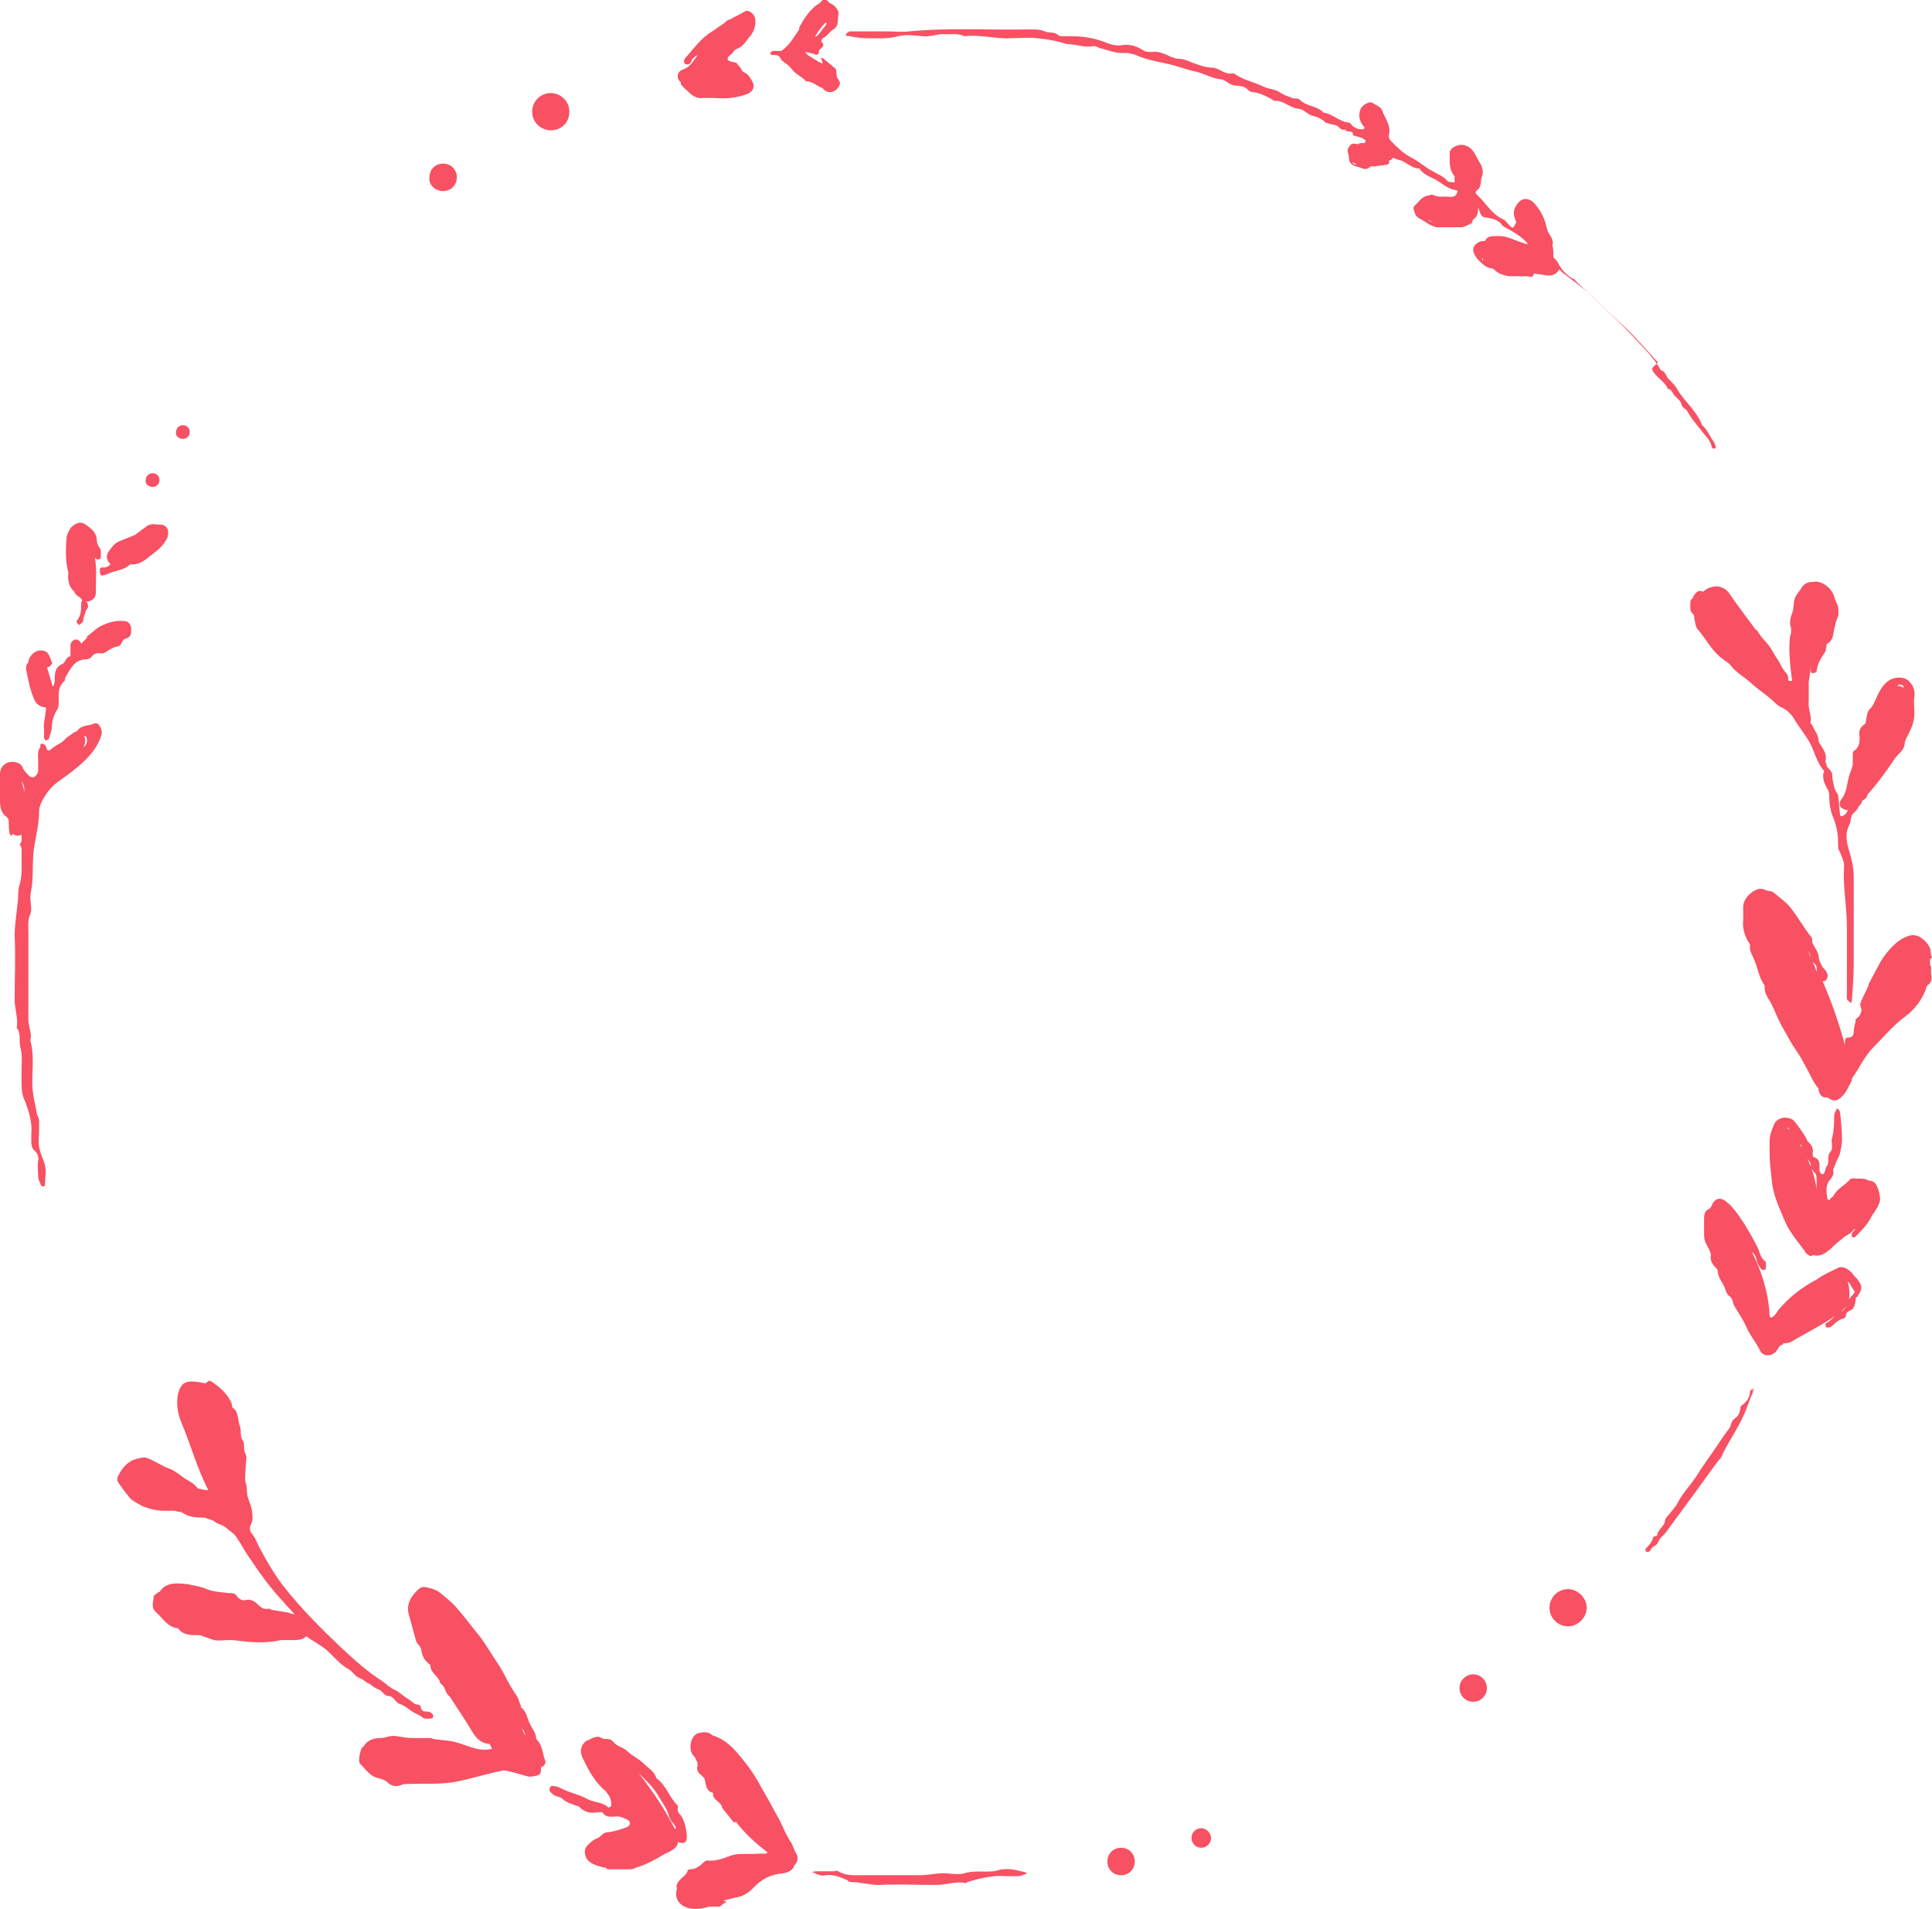 <svg width="83" height="82" viewBox="0 0 83 82" fill="none" xmlns="http://www.w3.org/2000/svg">
<path d="M72.704 25.715C72.62 25.757 72.62 25.841 72.62 25.925C72.62 26.093 72.578 26.262 72.746 26.388C72.788 26.43 72.788 26.514 72.788 26.556C72.83 26.725 72.83 26.935 72.956 27.061C73.292 27.44 73.502 27.903 73.923 28.24C74.049 28.366 74.259 28.45 74.343 28.576C74.595 28.913 75.015 29.123 75.309 29.418C75.562 29.628 75.856 29.839 76.108 30.049C76.234 30.176 76.36 30.302 76.528 30.386C76.738 30.47 76.906 30.639 77.033 30.807C77.243 31.186 77.537 31.522 77.747 31.901C77.957 32.28 78.041 32.743 78.335 33.08C78.377 33.122 78.377 33.164 78.335 33.206C78.293 33.458 78.377 33.669 78.503 33.879C78.588 34.005 78.588 34.132 78.588 34.258C78.588 34.511 78.629 34.763 78.714 35.016C78.882 35.394 78.966 35.773 78.966 36.194C78.966 36.362 78.966 36.489 79.05 36.615C79.134 36.825 79.26 37.078 79.218 37.288C79.176 38.13 79.344 38.972 79.344 39.813C79.344 40.192 79.344 40.529 79.344 40.908C79.344 41.497 79.344 42.086 79.344 42.717C79.344 42.801 79.302 42.928 79.428 43.012C79.47 43.012 79.47 43.054 79.512 43.096C79.512 43.054 79.554 43.054 79.554 43.012C79.596 42.465 79.638 41.918 79.638 41.37C79.638 40.15 79.638 38.887 79.638 37.667C79.638 37.204 79.512 36.783 79.386 36.362C79.302 36.026 79.302 35.731 79.428 35.478C79.47 35.394 79.512 35.268 79.512 35.184C79.512 35.142 79.554 35.058 79.554 35.016C79.638 34.889 79.806 34.805 79.848 34.637C79.932 34.595 79.974 34.468 80.016 34.384C80.1 34.342 80.227 34.258 80.227 34.132C80.689 33.627 81.067 33.08 81.445 32.532C81.571 32.364 81.781 32.238 81.823 31.985C81.823 31.775 81.95 31.649 82.034 31.438C82.16 31.186 82.244 30.933 82.244 30.639C82.244 30.386 82.202 30.176 82.244 29.923C82.286 29.628 82.16 29.376 81.95 29.208C81.781 29.081 81.487 29.081 81.277 29.166C80.815 29.376 80.689 29.839 80.479 30.26C80.395 30.428 80.269 30.47 80.227 30.639C80.184 30.765 80.184 30.933 80.142 31.059C80.142 31.102 80.1 31.102 80.058 31.144C79.89 31.27 79.848 31.438 79.89 31.649C79.89 31.859 79.89 32.069 79.68 32.238C79.638 32.238 79.596 32.322 79.596 32.364C79.596 32.532 79.596 32.701 79.596 32.869C79.554 33.038 79.47 33.206 79.428 33.374C79.344 33.669 79.344 34.005 79.134 34.3C78.924 34.553 79.05 34.763 79.386 34.805C79.344 34.889 79.302 34.973 79.218 35.016C79.176 35.058 79.134 35.058 79.092 35.058C79.05 35.058 79.05 34.973 79.05 34.973C79.008 34.721 79.008 34.426 78.966 34.174C78.966 34.132 78.924 34.09 78.882 34.005C78.84 33.921 78.798 33.879 78.798 33.795C78.756 33.627 78.714 33.458 78.714 33.29C78.714 33.08 78.461 32.995 78.461 32.827C78.461 32.785 78.419 32.743 78.419 32.701C78.504 32.406 78.335 32.196 78.209 31.985C78.167 31.943 78.125 31.859 78.125 31.817C78.125 31.564 77.957 31.396 77.873 31.186C77.831 31.102 77.747 31.059 77.789 31.017C77.831 30.723 77.663 30.428 77.705 30.134C77.705 29.923 77.705 29.713 77.705 29.46C77.705 29.418 77.705 29.334 77.705 29.292C77.747 29.039 77.789 28.787 77.789 28.534C77.789 28.619 77.789 28.745 77.789 28.829C77.789 28.871 77.831 28.913 77.831 28.913C77.873 28.913 77.915 28.913 77.957 28.913C77.999 28.871 78.041 28.871 78.041 28.829C78.083 28.492 78.251 28.24 78.419 27.987C78.461 27.945 78.419 27.861 78.461 27.819C78.461 27.777 78.461 27.651 78.503 27.651C78.756 27.524 78.756 27.23 78.798 27.019C78.84 26.851 78.882 26.64 78.966 26.472C79.008 26.346 78.966 26.177 78.966 26.051C78.924 25.925 78.84 25.799 78.798 25.63C78.671 25.209 78.209 24.915 77.873 24.999C77.873 24.999 77.873 24.999 77.831 24.999C77.621 24.999 77.453 25.125 77.369 25.294C77.285 25.42 77.201 25.504 77.117 25.672C77.033 25.883 77.075 26.135 76.99 26.346C76.906 26.556 76.865 26.809 76.948 26.977C76.948 27.019 76.948 27.019 76.948 27.061C76.948 27.145 76.948 27.23 76.906 27.314C76.822 27.945 76.906 28.576 76.99 29.25H76.948C76.906 29.25 76.906 29.25 76.865 29.25L76.822 29.208C76.822 29.208 76.822 29.166 76.822 29.123C76.822 29.039 76.78 28.955 76.738 28.913C76.612 28.787 76.528 28.619 76.444 28.45C76.318 28.24 76.192 28.071 76.108 27.903C75.94 27.608 75.646 27.398 75.478 27.061H75.436C75.057 26.556 74.679 26.051 74.301 25.504C74.049 25.125 73.544 25.083 73.166 25.42C72.956 25.294 72.788 25.504 72.704 25.715ZM81.655 29.418C81.739 29.418 81.781 29.46 81.781 29.544C81.739 29.544 81.739 29.502 81.697 29.502C81.613 29.46 81.571 29.46 81.487 29.46C81.571 29.418 81.613 29.376 81.655 29.418Z" fill="#F75163"/>
<path d="M80.268 50.714C80.142 50.629 80.058 50.629 79.764 50.629C79.68 50.629 79.554 50.587 79.469 50.672C79.259 50.924 78.923 51.05 78.755 51.387C78.713 51.429 78.629 51.471 78.587 51.555C78.545 51.555 78.503 51.513 78.503 51.471C78.461 51.177 78.419 50.882 78.629 50.672C78.713 50.545 78.797 50.461 78.755 50.293C78.755 50.209 78.797 50.124 78.839 50.04C78.881 49.872 79.007 49.703 79.049 49.535C79.091 49.325 79.133 49.156 79.133 48.946C79.133 48.567 79.091 48.146 79.049 47.768C79.049 47.725 79.007 47.725 79.007 47.683C78.965 47.641 78.923 47.641 78.923 47.599C78.923 47.641 78.881 47.641 78.881 47.683C78.839 47.768 78.797 47.852 78.797 47.936C78.797 48.23 78.797 48.525 78.713 48.862C78.629 49.072 78.797 49.283 78.629 49.493C78.461 49.661 78.629 49.956 78.461 50.124C78.419 50.166 78.419 50.293 78.377 50.377C78.335 50.461 78.251 50.461 78.209 50.377C78.167 50.335 78.167 50.293 78.167 50.251C78.167 50.04 78.209 49.788 77.915 49.703C77.873 49.703 77.873 49.577 77.873 49.535C77.915 49.325 77.831 49.199 77.704 49.072C77.662 49.03 77.62 48.988 77.62 48.946C77.494 48.694 77.158 48.23 77.032 48.104C76.654 47.894 76.276 48.062 76.192 48.357C76.108 48.567 76.023 48.778 76.023 48.988C76.023 49.156 76.023 49.367 76.023 49.535C76.023 49.914 76.066 50.251 76.108 50.629C76.15 51.261 76.402 51.808 76.654 52.397C76.822 52.818 77.116 53.197 77.41 53.575C77.452 53.617 77.494 53.702 77.536 53.744C77.536 53.786 77.578 53.786 77.578 53.828C77.62 53.87 77.746 53.954 77.788 53.954C77.831 53.954 77.831 53.954 77.873 53.912C78.167 53.996 78.377 53.87 78.629 53.66C78.839 53.449 79.049 53.281 79.259 53.112C79.427 53.028 79.553 52.944 79.638 52.818C79.68 52.818 79.722 52.776 79.722 52.776C79.68 52.86 79.596 52.902 79.553 52.986C79.553 53.028 79.553 53.07 79.553 53.112C79.596 53.155 79.638 53.155 79.68 53.155C79.974 52.86 80.268 52.565 80.436 52.187C80.436 52.187 80.436 52.145 80.478 52.145C80.562 52.018 80.604 51.934 80.688 51.808C80.688 51.808 80.688 51.808 80.688 51.766C80.73 51.724 80.772 51.597 80.772 51.471C80.688 50.924 80.562 50.714 80.268 50.714ZM76.864 48.525C76.822 48.483 76.78 48.483 76.78 48.441C76.822 48.441 76.864 48.483 76.864 48.525ZM77.326 49.156C77.326 49.156 77.368 49.156 77.368 49.199C77.368 49.199 77.41 49.241 77.41 49.283C77.368 49.241 77.326 49.199 77.326 49.156ZM77.62 49.746C77.662 49.83 77.788 49.914 77.788 49.998C77.788 50.04 77.788 50.082 77.788 50.124C77.746 49.998 77.704 49.872 77.62 49.746ZM77.831 50.209C77.873 50.251 77.873 50.293 77.915 50.335C78.041 50.419 78.041 50.545 78.041 50.672C78.041 50.882 78.041 51.092 78.083 51.345C78.041 50.924 77.957 50.587 77.831 50.209ZM78.125 51.429C78.125 51.387 78.125 51.387 78.125 51.387C78.125 51.429 78.125 51.471 78.167 51.513C78.125 51.471 78.125 51.429 78.125 51.429Z" fill="#F75163"/>
<path d="M70.98 15.866C71.106 16.203 71.526 16.372 71.652 16.708C71.82 16.708 71.862 16.919 71.947 17.003C72.073 17.129 72.199 17.213 72.241 17.381C72.283 17.55 72.451 17.55 72.493 17.676C72.661 17.971 72.871 18.223 73.081 18.476C73.249 18.728 73.501 18.897 73.543 19.233C73.543 19.233 73.627 19.275 73.669 19.275L73.712 19.233C73.712 19.149 73.67 19.065 73.627 18.981C73.459 18.77 73.375 18.476 73.123 18.265C72.913 17.676 72.409 17.297 72.073 16.75C71.989 16.582 71.862 16.456 71.736 16.329C71.568 16.203 71.568 15.951 71.358 15.909C71.022 15.319 70.56 14.899 70.097 14.393C69.341 13.594 68.501 12.836 67.702 12.079C67.66 12.037 67.66 11.995 67.618 11.995C67.282 11.826 67.072 11.574 66.903 11.237C66.862 11.195 66.819 11.111 66.735 11.069C66.735 10.858 66.735 10.69 66.693 10.521C66.735 10.437 66.693 10.395 66.693 10.311C66.651 10.185 66.567 10.059 66.483 9.932V9.89C66.483 9.848 66.441 9.806 66.441 9.764C66.357 9.343 66.147 8.964 65.853 8.67C65.643 8.501 65.391 8.501 65.222 8.712C65.054 8.922 64.97 9.133 65.096 9.427C65.096 9.469 65.138 9.511 65.138 9.554C65.096 9.638 65.054 9.722 65.012 9.764C64.97 9.806 64.886 9.722 64.844 9.68C64.76 9.596 64.676 9.469 64.592 9.427C64.088 9.217 63.836 8.712 63.457 8.375C63.373 8.291 63.373 8.249 63.457 8.165C63.667 8.038 63.584 7.786 63.667 7.576C63.752 7.365 63.667 7.113 63.541 6.944C63.373 6.65 63.289 6.313 62.869 6.229C62.617 6.187 62.281 6.355 62.281 6.565C62.281 6.944 62.239 7.281 62.491 7.576C62.491 7.66 62.491 7.744 62.491 7.828C62.365 7.828 62.239 7.828 62.197 7.786C62.029 7.576 61.776 7.491 61.566 7.365C61.23 7.197 60.978 6.944 60.642 6.776C60.306 6.608 60.053 6.355 59.801 6.103C59.717 6.018 59.633 5.934 59.675 5.766C59.759 5.387 59.507 5.092 59.381 4.756C59.339 4.587 59.087 4.503 58.961 4.419C58.835 4.335 58.541 4.503 58.456 4.672C58.33 4.966 58.414 5.219 58.583 5.429C58.624 5.471 58.666 5.513 58.541 5.555C58.414 5.555 58.33 5.555 58.204 5.471C58.078 5.429 58.036 5.261 57.91 5.261C57.532 5.219 57.238 4.882 56.859 4.84C56.607 4.545 56.145 4.587 55.851 4.293C55.767 4.209 55.641 4.251 55.515 4.209C55.304 4.124 55.136 4.082 54.968 3.956C54.758 3.83 54.548 3.83 54.338 3.746C53.918 3.535 53.455 3.451 53.077 3.199C53.035 3.156 52.993 3.156 52.951 3.156C52.741 3.199 52.531 3.072 52.363 2.988C52.279 2.946 52.153 2.904 52.069 2.904C51.774 2.904 51.48 2.778 51.228 2.694C51.018 2.609 50.85 2.525 50.64 2.525C50.514 2.525 50.43 2.483 50.303 2.441C50.051 2.315 49.757 2.189 49.463 2.231C49.337 2.231 49.211 2.231 49.085 2.146C48.833 1.978 48.538 1.894 48.244 1.936C48.034 1.978 47.782 1.936 47.572 1.852C47.068 1.641 46.563 1.557 46.059 1.557C45.933 1.557 45.765 1.557 45.639 1.557C45.597 1.557 45.513 1.557 45.471 1.515C45.303 1.347 45.05 1.431 44.882 1.347C44.672 1.263 44.462 1.263 44.252 1.263C42.529 1.305 40.806 1.178 39.083 1.347C38.747 1.389 38.41 1.347 38.032 1.347C37.528 1.347 37.023 1.347 36.519 1.347C36.477 1.347 36.351 1.431 36.351 1.473C36.309 1.599 36.435 1.515 36.519 1.557C36.729 1.599 36.981 1.641 37.192 1.641C37.654 1.641 38.116 1.683 38.578 1.557C38.915 1.473 39.251 1.515 39.629 1.557C39.965 1.599 40.301 1.431 40.638 1.473C40.89 1.473 41.184 1.431 41.436 1.557C42.109 1.473 42.781 1.683 43.453 1.641C43.832 1.641 44.168 1.599 44.546 1.641C44.924 1.683 45.303 1.726 45.681 1.852C45.723 1.852 45.807 1.894 45.849 1.894C46.227 1.894 46.605 2.062 46.983 1.978C47.068 1.978 47.152 2.02 47.236 2.062C47.614 2.146 47.95 2.315 48.328 2.273C48.496 2.273 48.706 2.315 48.875 2.399C49.295 2.567 49.715 2.651 50.135 2.736C50.556 2.82 50.934 2.988 51.354 3.072C51.732 3.156 52.069 3.367 52.447 3.409C52.615 3.409 52.783 3.619 52.993 3.662C53.203 3.704 53.455 3.662 53.623 3.872C53.666 3.914 53.75 3.956 53.834 3.956C54.17 3.998 54.464 4.167 54.758 4.335C55.136 4.293 55.389 4.629 55.767 4.672C55.977 4.672 56.145 4.882 56.355 4.966C56.565 5.008 56.775 5.092 56.944 5.261C56.944 5.303 57.028 5.261 57.07 5.303C57.196 5.345 57.28 5.345 57.406 5.387C57.532 5.429 57.616 5.64 57.784 5.555C57.826 5.724 58.162 5.555 58.12 5.808C58.246 5.85 58.414 5.892 58.541 5.934C58.583 5.976 58.666 6.018 58.666 6.06C58.666 6.103 58.624 6.145 58.624 6.145C58.583 6.145 58.541 6.145 58.498 6.145C58.456 6.145 58.414 6.145 58.372 6.187C58.33 6.187 58.33 6.187 58.288 6.187C58.078 6.145 58.036 6.187 57.952 6.313C57.826 6.481 57.952 6.608 57.952 6.776C57.952 7.028 58.12 7.113 58.288 7.155C58.498 7.197 58.666 7.365 58.877 7.155C58.919 7.113 59.003 7.155 59.045 7.155C59.213 7.113 59.381 7.113 59.591 7.07C59.717 7.028 59.675 6.944 59.675 6.902C59.759 6.86 59.801 6.86 59.843 6.776C59.927 6.818 59.969 6.818 60.053 6.86C60.39 6.902 60.6 7.239 60.978 7.239C61.146 7.491 61.398 7.576 61.65 7.702C61.944 7.87 62.197 8.123 62.533 8.165C62.659 8.165 62.617 8.249 62.575 8.333C62.533 8.417 62.449 8.459 62.323 8.459C62.071 8.417 61.818 8.501 61.566 8.375C61.482 8.333 61.356 8.417 61.272 8.417C61.02 8.501 60.936 8.712 60.768 8.838C60.726 8.88 60.726 8.922 60.726 8.964C60.768 9.133 60.81 9.301 60.978 9.385C61.146 9.469 61.314 9.596 61.482 9.68C61.566 9.722 61.692 9.764 61.776 9.764C62.113 9.764 62.449 9.764 62.743 9.764C62.911 9.764 63.037 9.68 63.205 9.596C63.247 9.596 63.247 9.511 63.289 9.427C63.415 9.343 63.499 9.217 63.499 9.006C63.499 8.964 63.499 8.922 63.499 8.922C63.541 8.964 63.541 9.049 63.584 9.133C63.626 9.259 63.71 9.343 63.836 9.343C64.088 9.385 64.34 9.427 64.508 9.638C64.592 9.764 64.76 9.806 64.886 9.89C65.18 10.059 65.433 10.227 65.643 10.479C65.601 10.479 65.517 10.479 65.433 10.437C65.054 10.311 64.718 10.143 64.466 10.143C64.13 10.143 63.92 10.101 63.794 10.353C63.752 10.353 63.71 10.353 63.667 10.353C63.499 10.395 63.289 10.521 63.289 10.732C63.289 10.858 63.373 10.985 63.457 11.111C63.626 11.279 63.794 11.489 64.088 11.532C64.172 11.532 64.256 11.658 64.34 11.7C64.382 11.742 64.424 11.742 64.508 11.784C64.634 11.826 64.76 11.868 64.886 11.868C65.012 11.868 65.18 11.868 65.306 11.868C65.391 11.868 65.517 11.868 65.601 11.868C65.685 11.868 65.853 11.952 65.895 11.784V11.742C66.063 11.784 66.231 11.784 66.399 11.826C66.693 11.868 66.862 11.784 66.987 11.574C67.03 11.616 67.072 11.658 67.114 11.7C67.492 11.995 67.912 12.289 68.29 12.626C68.753 13.047 69.215 13.51 69.677 13.931C70.224 14.435 70.728 15.025 71.232 15.572C70.938 15.824 70.98 15.824 70.98 15.866ZM58.288 7.07C58.246 7.07 58.12 7.028 58.12 7.028V6.986C58.162 6.986 58.246 7.028 58.288 7.07C58.372 7.07 58.414 7.07 58.456 7.07C58.372 7.07 58.33 7.07 58.288 7.07ZM61.356 9.469C61.44 9.469 61.524 9.511 61.566 9.511C61.482 9.511 61.398 9.511 61.356 9.469ZM63.71 11.195C63.668 11.153 63.667 11.111 63.667 11.069C63.71 11.111 63.71 11.153 63.71 11.195Z" fill="#F75163"/>
<path d="M16.222 72.556C16.432 72.598 16.474 72.851 16.684 72.851C16.894 72.851 16.978 73.103 17.146 73.188C17.314 73.23 17.482 73.356 17.651 73.482C17.819 73.608 17.987 73.65 18.155 73.777C18.239 73.861 18.407 73.819 18.575 73.819C18.575 73.819 18.617 73.735 18.617 73.693C18.575 73.608 18.491 73.524 18.365 73.524C18.197 73.524 18.113 73.524 18.071 73.314C18.071 73.272 18.029 73.23 17.987 73.23C17.777 73.23 17.693 73.061 17.524 72.977C17.314 72.851 17.146 72.683 16.978 72.598C16.768 72.514 16.6 72.346 16.432 72.22C15.759 71.799 15.171 71.252 14.625 70.747C13.742 69.905 12.902 69.063 12.145 68.095C11.767 67.59 11.473 67.085 11.179 66.538C11.053 66.328 11.011 66.117 10.842 65.907C10.758 65.823 10.674 65.654 10.8 65.444C10.884 65.275 10.842 64.981 10.8 64.77C10.758 64.602 10.674 64.434 10.632 64.265C10.59 64.055 10.632 63.887 10.548 63.676C10.506 63.508 10.548 63.297 10.548 63.129C10.548 62.877 10.632 62.624 10.548 62.456C10.422 62.245 10.548 62.035 10.422 61.866C10.296 61.698 10.38 61.404 10.296 61.235C10.212 60.983 10.254 60.646 10.002 60.478C9.96 60.435 9.96 60.351 9.96 60.309C9.792 59.888 9.456 59.594 9.077 59.341C9.035 59.341 8.993 59.299 8.993 59.299C8.951 59.341 8.867 59.383 8.825 59.425C8.447 59.341 8.111 59.299 7.901 59.425C7.564 59.678 7.522 60.435 7.775 61.067C8.195 62.035 8.447 63.045 8.951 64.013C8.783 64.013 8.615 63.971 8.489 63.929C8.405 63.802 8.279 63.718 8.153 63.634C7.817 63.466 7.606 63.213 7.27 63.087C6.934 62.961 6.64 62.75 6.304 62.624C6.178 62.582 6.052 62.624 5.883 62.666C5.505 62.75 5.253 63.045 5.085 63.382C5.043 63.424 5.043 63.508 5.043 63.592C5.043 63.676 5.505 64.265 5.547 64.307C5.673 64.476 5.883 64.56 6.094 64.686C6.388 64.812 6.724 64.897 7.06 64.897C7.186 64.897 7.354 64.897 7.48 64.897C7.564 64.897 7.606 64.939 7.691 64.939C7.775 64.939 7.859 64.981 7.901 65.023C8.195 65.191 8.489 65.191 8.783 65.191C8.909 65.233 9.035 65.275 9.161 65.317C9.33 65.486 9.582 65.486 9.75 65.654C9.876 65.78 10.044 65.865 10.128 65.991C10.338 66.285 10.506 66.622 10.716 66.917C11.137 67.548 11.557 68.137 12.061 68.684C12.187 68.811 12.271 68.937 12.397 69.063C12.481 69.147 12.566 69.231 12.65 69.358C12.566 69.316 12.481 69.316 12.397 69.274C12.145 69.231 11.893 69.189 11.641 69.147C11.641 69.105 11.557 69.105 11.515 69.105C11.347 69.147 11.221 69.063 11.095 68.937C10.969 68.811 10.8 68.684 10.59 68.726C10.422 68.769 10.296 68.727 10.17 68.558C10.086 68.432 9.96 68.432 9.834 68.432C9.498 68.39 9.119 68.39 8.783 68.221C8.531 68.137 8.279 68.095 8.069 68.053C7.649 68.011 7.144 67.927 6.85 68.39H6.808C6.724 68.474 6.598 68.516 6.598 68.6C6.598 68.811 6.472 69.021 6.682 69.231C6.976 69.484 7.186 69.905 7.649 69.947C7.859 70.242 8.195 70.242 8.531 70.242C8.573 70.242 8.657 70.242 8.699 70.284C8.867 70.326 9.035 70.41 9.203 70.452C9.372 70.494 9.582 70.452 9.834 70.452C9.876 70.452 9.918 70.452 10.002 70.452C10.674 70.536 11.347 70.62 12.061 70.452C12.229 70.452 12.397 70.452 12.566 70.452C12.776 70.452 13.028 70.452 13.154 70.284C13.49 70.536 13.868 70.704 14.162 70.999C14.415 71.252 14.667 71.546 15.003 71.715C15.171 71.841 15.255 72.009 15.465 72.093C15.591 72.135 15.675 72.22 15.801 72.304C15.886 72.304 16.012 72.472 16.222 72.556Z" fill="#F75163"/>
<path d="M3.992 31.102C3.782 31.186 3.488 31.144 3.32 31.396C3.278 31.438 3.194 31.438 3.152 31.48C3.068 31.564 2.942 31.607 2.816 31.733C2.69 31.901 2.437 31.985 2.227 32.154C2.101 32.28 2.017 32.28 1.975 32.069C1.975 32.027 1.849 31.943 1.807 31.943C1.681 31.943 1.765 32.069 1.723 32.112C1.597 32.28 1.639 32.448 1.639 32.659C1.639 32.827 1.639 32.995 1.639 33.122C1.639 33.206 1.555 33.332 1.471 33.374C1.387 33.416 1.261 33.374 1.177 33.248C1.093 33.164 1.009 33.08 0.967 32.953C0.925 32.869 0.883 32.827 0.798 32.785C0.42 32.617 0 32.827 0 33.248C0 33.627 0 34.005 0 34.384C0 34.679 0.042 34.931 0.294 35.1C0.378 35.184 0.378 35.268 0.378 35.394C0.378 35.52 0.378 35.689 0.42 35.815C0.42 35.857 0.462 35.899 0.504 35.899C0.504 35.857 0.546 35.857 0.546 35.815C0.588 35.857 0.672 35.899 0.756 35.899C0.841 35.899 0.883 35.857 0.925 35.857C0.925 36.026 0.967 36.152 0.841 36.278C0.967 36.404 0.925 36.573 0.925 36.741C0.925 37.162 0.967 37.583 0.841 38.004C0.756 38.256 0.798 38.551 0.756 38.803C0.714 39.266 0.63 39.687 0.63 40.192C0.672 41.118 0.63 42.044 0.63 42.97C0.63 43.349 0.798 43.769 0.714 44.148C0.925 44.401 0.798 44.737 0.883 45.032C0.967 45.327 0.925 45.663 0.925 46C0.925 46.168 0.925 46.379 0.925 46.547C0.925 46.842 0.967 47.094 1.093 47.347C1.261 47.81 1.387 48.23 1.345 48.693C1.345 48.778 1.345 48.862 1.345 48.988C1.345 49.156 1.345 49.325 1.513 49.451C1.597 49.535 1.681 49.703 1.639 49.872C1.597 50.082 1.639 50.293 1.639 50.545C1.639 50.672 1.723 50.798 1.765 50.924C1.765 50.924 1.807 50.966 1.849 50.966C1.891 50.966 1.933 50.924 1.933 50.924C1.933 50.587 2.017 50.251 1.891 49.914C1.807 49.703 1.723 49.493 1.681 49.283C1.639 49.03 1.681 48.778 1.681 48.525C1.681 48.399 1.681 48.273 1.681 48.146C1.681 48.062 1.639 47.978 1.597 47.894C1.513 47.431 1.387 47.01 1.387 46.505C1.387 45.916 1.471 45.285 1.303 44.695C1.387 44.401 1.219 44.106 1.219 43.812C1.219 43.517 1.219 43.18 1.219 42.886C1.219 41.96 1.219 40.992 1.219 40.066C1.219 39.813 1.177 39.519 1.303 39.266C1.387 39.056 1.303 38.803 1.303 38.551C1.303 38.34 1.387 38.088 1.387 37.877C1.429 37.372 1.387 36.867 1.471 36.362C1.555 35.857 1.681 35.352 1.681 34.847C1.681 34.553 1.891 34.258 2.059 34.005C2.269 33.711 2.606 33.5 2.9 33.29C3.446 32.869 3.992 32.448 4.287 31.775C4.371 31.522 4.413 31.522 4.329 31.27C4.245 31.102 4.16 31.017 3.992 31.102ZM0.925 33.542C0.925 33.585 0.967 33.585 0.967 33.627C1.051 33.753 1.051 33.963 1.051 34.132C1.051 33.921 0.967 33.753 0.925 33.542ZM3.614 32.069L3.572 32.112C3.656 31.985 3.698 31.775 3.614 31.607C3.698 31.607 3.74 31.691 3.74 31.859C3.698 31.943 3.698 32.027 3.614 32.069Z" fill="#F75163"/>
<path d="M23.113 74.787C23.071 74.745 23.029 74.703 23.029 74.618C22.987 74.366 22.819 74.198 22.735 73.987C22.651 73.777 22.609 73.524 22.399 73.356C22.357 73.356 22.399 73.272 22.357 73.23C22.315 73.103 22.273 73.019 22.231 72.893C22.02 72.598 21.852 72.304 21.684 71.967C21.558 71.715 21.39 71.462 21.222 71.209C20.97 70.831 20.76 70.452 20.465 70.115C20.171 69.736 19.877 69.358 19.541 68.979C19.331 68.769 19.079 68.558 18.869 68.39C18.785 68.305 18.28 68.137 18.154 68.179C18.112 68.179 18.028 68.221 17.986 68.263C17.65 68.558 17.44 68.937 17.566 69.358C17.65 69.652 17.734 69.989 17.818 70.284C17.86 70.41 17.86 70.536 17.986 70.662C18.07 70.746 18.112 70.873 18.112 70.957C18.154 71.167 18.238 71.294 18.364 71.42C18.406 71.462 18.49 71.504 18.49 71.546C18.49 71.883 18.869 72.009 18.911 72.304C19.121 72.43 19.121 72.683 19.247 72.809C19.289 72.851 19.331 72.893 19.331 72.893C19.583 73.272 19.793 73.608 20.045 73.987C20.297 74.366 20.465 74.871 21.012 74.913C21.054 74.913 21.096 75.039 21.138 75.123C20.465 75.292 19.961 74.871 19.331 74.787C19.121 74.745 18.869 74.745 18.658 74.703C18.616 74.703 18.532 74.66 18.49 74.66C18.238 74.66 17.986 74.66 17.734 74.66C17.482 74.66 17.272 74.618 17.019 74.576C16.767 74.534 16.557 74.66 16.347 74.66C16.053 74.66 15.801 74.745 15.633 74.997C15.591 75.039 15.549 75.081 15.549 75.081C15.464 75.208 15.38 75.671 15.464 75.755C15.717 76.007 15.885 76.302 16.263 76.386C16.431 76.428 16.557 76.47 16.683 76.596C16.809 76.723 17.061 76.765 17.23 76.681C17.314 76.638 17.356 76.638 17.44 76.638C18.196 76.596 18.953 76.681 19.709 76.512C20.339 76.386 20.97 76.176 21.642 76.049C21.978 76.091 22.315 76.218 22.651 76.302C22.777 76.344 22.945 76.302 23.113 76.26C23.239 76.218 23.239 76.091 23.239 75.965C23.239 75.923 23.281 75.881 23.323 75.881C23.449 75.797 23.449 75.671 23.407 75.586C23.323 75.418 23.323 75.039 23.113 74.787ZM22.399 74.24C22.441 74.282 22.441 74.282 22.483 74.324C22.525 74.408 22.567 74.492 22.567 74.576C22.525 74.492 22.483 74.366 22.399 74.24Z" fill="#F75163"/>
<path d="M82.916 40.739C82.832 40.529 82.664 40.36 82.454 40.234C82.244 40.15 82.118 40.15 81.908 40.234C81.446 40.403 80.941 40.992 80.689 41.497C80.563 41.749 80.437 41.96 80.311 42.212C80.269 42.254 80.269 42.296 80.269 42.339C80.185 42.549 80.059 42.759 79.975 42.97C79.933 43.054 79.891 43.18 79.933 43.222C79.933 43.264 79.975 43.349 79.975 43.391C79.933 43.559 79.891 43.685 79.722 43.769C79.722 43.769 79.722 43.812 79.722 43.854C79.68 44.022 79.638 44.19 79.638 44.316C79.638 44.485 79.554 44.569 79.428 44.569C79.26 44.569 79.26 44.653 79.26 44.779C79.26 44.822 79.26 44.864 79.26 44.864C79.26 44.864 79.26 44.864 79.26 44.906C79.008 43.938 78.672 43.012 78.294 42.128C78.336 42.17 78.378 42.17 78.462 42.086C78.504 42.002 78.546 41.918 78.504 41.834C78.462 41.707 78.378 41.623 78.294 41.539C78.21 41.37 78.126 41.244 78.126 41.034C78.084 40.865 77.957 40.697 77.873 40.529C77.831 40.445 77.873 40.318 77.831 40.276C77.495 39.855 77.243 39.392 76.907 38.972C76.697 38.719 76.445 38.551 76.192 38.34C76.108 38.256 75.94 38.298 75.814 38.214C75.604 38.13 75.436 38.214 75.31 38.298C75.058 38.467 74.848 38.719 74.89 39.098C74.89 39.224 74.89 39.308 74.89 39.519C74.848 39.813 74.932 40.15 75.1 40.445C75.142 40.487 75.184 40.571 75.184 40.613C75.142 40.823 75.268 40.992 75.352 41.202C75.52 41.581 75.562 42.002 75.814 42.339C75.772 42.675 75.982 42.886 76.108 43.138C76.276 43.475 76.403 43.854 76.613 44.19C76.781 44.485 76.949 44.822 77.159 45.116C77.453 45.537 77.663 46 77.915 46.463C77.999 46.589 78.041 46.673 78.126 46.758V46.8C78.168 47.052 78.294 47.178 78.504 47.136C78.756 47.347 78.966 47.305 79.176 47.052C79.344 46.884 79.428 46.631 79.554 46.421C79.554 46.379 79.554 46.379 79.554 46.337C79.638 46.21 79.722 46.084 79.807 45.958C80.017 45.579 80.227 45.242 80.521 44.948C80.941 44.527 81.32 44.064 81.824 43.685C82.286 43.349 82.622 42.886 82.79 42.339C83.001 42.212 83.001 42.002 82.959 41.834C82.959 41.707 82.959 41.623 82.959 41.539C82.959 41.497 82.959 41.497 82.916 41.455C82.916 41.37 82.916 41.328 82.916 41.244C82.916 41.244 82.916 41.244 82.916 41.202C82.959 41.202 83.001 41.118 83.001 41.118C82.916 40.95 82.959 40.823 82.916 40.739ZM77.663 40.823C77.705 40.908 77.789 40.992 77.789 41.118C77.747 40.992 77.705 40.908 77.663 40.823ZM77.873 41.328C77.999 41.413 78.084 41.539 78.041 41.707C78.041 41.707 78.041 41.707 78.041 41.749C77.999 41.623 77.957 41.455 77.873 41.328Z" fill="#F75163"/>
<path d="M29.123 79.122C29.417 79.248 29.543 79.122 29.501 78.785C29.459 78.49 29.417 78.238 29.249 77.985C29.165 77.901 29.081 77.775 29.123 77.649C29.123 77.607 29.123 77.564 29.081 77.522C28.744 77.186 28.618 76.681 28.198 76.386C28.114 76.091 27.862 75.965 27.652 75.755C27.442 75.544 27.148 75.418 26.979 75.25C26.769 75.039 26.517 75.039 26.349 74.829C26.265 74.703 26.139 74.703 26.013 74.703C25.929 74.703 25.845 74.661 25.761 74.618C25.635 74.576 25.424 74.661 25.298 74.745C25.214 74.745 25.172 74.787 25.088 74.871C24.92 75.081 24.92 75.292 25.046 75.544C25.298 76.091 25.593 76.597 26.055 76.975C26.055 77.017 26.097 77.017 26.097 77.059C26.223 77.186 26.265 77.354 26.265 77.564C26.265 77.607 26.139 77.649 26.139 77.649C25.887 77.396 25.509 77.438 25.214 77.27C24.836 77.059 24.458 77.017 24.08 76.807C23.996 76.765 23.869 76.723 23.785 76.723C23.659 76.681 23.575 76.807 23.617 76.933C23.659 77.017 23.744 77.059 23.785 77.102C23.912 77.186 24.08 77.186 24.164 77.27C24.332 77.438 24.542 77.48 24.752 77.564C24.794 77.564 24.878 77.607 24.92 77.649C25.088 77.817 25.34 77.901 25.593 77.859C25.719 77.859 25.845 77.817 25.887 77.859C26.055 78.112 26.307 78.028 26.517 78.028C26.685 78.028 26.811 78.112 26.937 78.154C27.105 78.238 27.105 78.406 26.937 78.49C26.685 78.575 26.433 78.659 26.181 78.701C26.013 78.701 25.929 78.743 25.803 78.869C25.803 78.869 25.761 78.869 25.761 78.911C25.677 78.953 25.593 78.995 25.509 79.037C25.298 79.206 25.088 79.332 25.13 79.627C25.172 79.921 25.382 80.048 25.635 80.132C25.719 80.174 25.803 80.174 25.887 80.216H25.929H25.971C26.013 80.216 26.055 80.258 26.055 80.258C26.055 80.3 26.181 80.3 26.223 80.3C26.265 80.3 26.307 80.3 26.349 80.3C26.349 80.3 26.349 80.3 26.391 80.3C26.517 80.3 26.685 80.3 26.811 80.3C26.895 80.3 26.979 80.3 27.064 80.3C27.148 80.3 27.274 80.258 27.358 80.216C27.778 80.09 28.156 79.879 28.576 79.627C28.997 79.458 29.123 79.29 29.123 79.122ZM28.997 78.575C28.576 77.733 28.03 76.933 27.442 76.176C27.736 76.47 28.072 76.765 28.282 77.144C28.45 77.438 28.66 77.691 28.744 78.028C28.787 78.154 28.87 78.28 28.955 78.364C28.997 78.448 29.081 78.49 28.997 78.575Z" fill="#F75163"/>
<path d="M79.554 54.67C79.386 54.501 79.176 54.375 78.966 54.459C78.629 54.628 78.335 54.754 78.041 54.964C77.41 55.301 76.864 55.722 76.402 56.269C76.318 56.395 76.234 56.563 76.066 56.606C76.066 56.563 76.024 56.564 76.024 56.522C75.982 55.553 75.688 54.628 75.267 53.786C75.393 53.87 75.435 53.996 75.477 54.165C75.477 54.291 75.603 54.417 75.688 54.543H75.856C75.856 54.417 75.898 54.207 75.814 54.165C75.603 53.996 75.603 53.744 75.477 53.533C75.309 53.197 75.141 52.902 74.931 52.565C74.679 52.187 74.469 51.85 74.133 51.597C73.922 51.429 73.712 51.471 73.586 51.682C73.544 51.766 73.502 51.892 73.418 51.934C73.208 52.018 73.208 52.229 73.208 52.397C73.208 52.523 73.208 52.65 73.208 52.776C73.208 53.281 73.208 53.281 73.418 53.66C73.46 53.744 73.502 53.828 73.502 53.912C73.46 54.123 73.544 54.291 73.712 54.459C73.754 54.501 73.796 54.543 73.796 54.586C73.796 54.88 74.007 55.09 74.091 55.301C74.133 55.427 74.175 55.596 74.301 55.68C74.469 55.806 74.427 55.974 74.511 56.101C74.679 56.395 74.889 56.69 75.015 56.984C75.183 57.363 75.435 57.658 75.603 57.995C75.73 58.289 76.108 58.289 76.318 58.037C76.402 57.91 76.444 57.784 76.612 57.742V57.7C76.738 57.7 76.864 57.7 76.99 57.616C77.621 57.237 78.251 56.942 78.839 56.522C78.755 56.606 78.629 56.732 78.503 56.816C78.461 56.816 78.419 56.858 78.419 56.9C78.419 56.942 78.461 57.026 78.461 57.026C78.545 57.026 78.629 57.026 78.671 56.984C78.839 56.858 78.966 56.69 79.176 56.648C79.218 56.648 79.302 56.564 79.302 56.522C79.302 56.311 79.512 56.311 79.596 56.227C79.68 56.101 79.722 55.932 79.722 55.764C79.722 55.722 79.806 55.722 79.806 55.68C80.016 55.343 80.016 55.259 79.806 54.964C79.722 54.88 79.638 54.796 79.554 54.67ZM79.091 56.353C79.176 56.269 79.26 56.185 79.302 56.101C79.26 56.227 79.176 56.311 79.091 56.353ZM79.47 55.764C79.47 55.764 79.428 55.806 79.428 55.848C79.47 55.638 79.47 55.385 79.386 55.09V55.048C79.512 55.175 79.554 55.301 79.638 55.427C79.764 55.511 79.554 55.638 79.47 55.764Z" fill="#F75163"/>
<path d="M33.999 79.164C33.788 78.869 33.662 78.532 33.494 78.196C33.326 77.901 33.2 77.649 33.032 77.354C32.696 76.765 32.402 76.176 31.981 75.671C31.645 75.25 31.309 74.829 30.805 74.618C30.721 74.576 30.679 74.576 30.595 74.534C30.426 74.366 30.174 74.408 30.006 74.45C29.67 74.534 29.544 75.166 29.796 75.418L29.838 75.46C29.88 75.544 29.922 75.629 29.964 75.713C29.964 75.755 29.964 75.797 29.964 75.839C29.922 76.007 29.964 76.134 30.132 76.26C30.174 76.302 30.216 76.344 30.258 76.386C30.342 76.639 30.3 76.933 30.637 77.017C30.595 77.27 30.847 77.354 30.973 77.522C31.015 77.564 31.015 77.607 31.015 77.649C31.183 77.859 31.351 78.07 31.519 78.28C31.519 78.28 31.561 78.28 31.603 78.28V78.238C31.981 78.743 32.444 79.164 32.99 79.585C32.948 79.585 32.948 79.585 32.906 79.627C32.78 79.627 32.696 79.627 32.57 79.627C32.191 79.669 31.771 79.585 31.393 79.711C31.057 79.837 30.763 79.963 30.384 79.921C30.3 79.921 30.216 80.005 30.174 80.048C30.006 80.216 29.838 80.3 29.628 80.3C29.586 80.3 29.544 80.342 29.544 80.342C29.502 80.553 29.292 80.637 29.166 80.805C29.082 80.889 29.04 81.016 29.082 81.142C28.956 81.521 29.166 81.899 29.67 81.984C29.922 82.026 30.216 81.984 30.468 81.899C30.595 81.899 30.721 81.899 30.805 81.899C30.847 81.899 30.931 81.899 30.931 81.899C31.015 81.815 31.141 81.731 31.225 81.689C31.183 81.689 31.099 81.647 31.057 81.647C31.225 81.605 31.393 81.563 31.561 81.521C31.855 81.478 32.108 81.352 32.318 81.142C32.696 80.721 33.116 80.51 33.662 80.468C33.915 80.426 34.083 80.3 34.125 80.132C34.251 80.005 34.293 79.837 34.251 79.711C34.125 79.5 34.083 79.332 33.999 79.164Z" fill="#F75163"/>
<path d="M29.292 3.661C29.376 3.787 29.502 3.871 29.586 3.955C29.754 4.124 29.964 4.25 30.216 4.208C30.384 4.208 30.553 4.208 30.721 4.208C31.183 4.25 31.645 4.208 32.108 4.04C32.36 3.913 32.444 3.745 32.318 3.492C32.276 3.408 32.191 3.282 32.108 3.198C32.023 3.114 31.897 3.114 31.855 2.987C31.813 2.861 31.687 2.819 31.645 2.693H31.603C31.477 2.651 31.309 2.651 31.267 2.567C31.225 2.44 31.393 2.356 31.477 2.272C31.519 2.188 31.561 2.146 31.645 2.104C31.897 2.019 32.023 1.809 32.15 1.641C32.36 1.43 32.486 1.136 32.444 0.799C32.402 0.589 32.15 0.378 31.981 0.504C31.771 0.631 31.561 0.715 31.351 0.841C31.267 0.841 31.183 0.925 31.099 1.009C30.889 1.136 30.679 1.304 30.468 1.43C30.048 1.725 29.754 2.146 29.418 2.524C29.376 2.567 29.376 2.693 29.418 2.735C29.46 2.777 29.586 2.777 29.628 2.735C29.712 2.693 29.712 2.525 29.796 2.482C29.838 2.44 29.922 2.398 29.964 2.356C29.964 2.398 29.922 2.398 29.922 2.44C29.754 2.651 29.628 2.903 29.334 2.987C29.082 3.072 29.04 3.366 29.25 3.535C29.25 3.619 29.25 3.661 29.292 3.661Z" fill="#F75163"/>
<path d="M5.38 27.44C5.674 27.356 5.632 27.188 5.632 26.977C5.632 26.851 5.506 26.683 5.38 26.683C5.002 26.64 4.666 26.725 4.33 26.893C4.161 26.977 3.993 27.145 3.825 27.272C3.783 27.314 3.699 27.356 3.741 27.398C3.657 27.482 3.573 27.566 3.489 27.65C3.447 27.524 3.321 27.44 3.195 27.482C3.111 27.524 3.027 27.608 3.027 27.735C3.027 27.903 3.027 28.029 3.027 28.198C2.817 28.198 2.817 28.492 2.649 28.534C2.396 28.66 2.354 28.871 2.354 29.123C2.354 29.25 2.354 29.376 2.27 29.502C2.186 29.208 2.102 28.955 2.018 28.66C2.06 28.66 2.102 28.66 2.144 28.618C2.186 28.576 2.27 28.492 2.228 28.45C2.186 28.324 2.144 28.198 2.06 28.071C1.934 27.903 1.64 27.903 1.472 28.029C1.304 28.155 1.22 28.324 1.22 28.45C1.136 28.534 1.094 28.66 1.136 28.829C1.22 29.25 1.304 29.671 1.472 30.049C1.556 30.26 1.766 30.386 1.976 30.386C1.976 30.723 1.85 31.017 1.892 31.354C1.892 31.48 1.892 31.564 1.892 31.691C1.892 31.733 1.934 31.775 1.976 31.817C2.018 31.775 2.102 31.775 2.102 31.733C2.144 31.564 2.228 31.396 2.228 31.228C2.228 30.975 2.312 30.723 2.438 30.512C2.522 30.386 2.522 30.26 2.522 30.134C2.522 29.797 2.48 29.502 2.775 29.25C2.817 29.208 2.775 29.123 2.817 29.081C3.027 28.745 3.195 28.324 3.699 28.324C3.783 28.324 3.867 28.282 3.909 28.24C4.035 28.071 4.161 28.029 4.372 28.071C4.456 28.071 4.498 28.029 4.582 27.987C4.708 27.903 4.834 27.819 5.002 27.777C5.254 27.777 5.212 27.482 5.38 27.44Z" fill="#F75163"/>
<path d="M75.393 59.678C75.351 59.678 75.309 59.678 75.267 59.678C75.225 59.72 75.183 59.72 75.183 59.762C75.183 60.057 75.015 60.225 74.805 60.393C74.805 60.393 74.763 60.435 74.763 60.477C74.763 60.646 74.679 60.856 74.511 60.941C74.343 61.067 74.385 61.277 74.259 61.403C74.049 61.656 73.88 61.95 73.67 62.245C73.418 62.624 73.124 63.003 72.872 63.423C72.62 63.802 72.284 64.139 72.073 64.56C71.989 64.728 71.821 64.897 71.695 65.065C71.611 65.149 71.527 65.233 71.527 65.359C71.485 65.57 71.233 65.696 71.191 65.949C71.191 65.991 71.023 65.991 71.023 66.033C70.981 66.243 70.813 66.412 70.686 66.538C70.686 66.538 70.686 66.622 70.728 66.664C70.728 66.664 70.771 66.664 70.813 66.664C70.855 66.664 70.855 66.622 70.897 66.622C70.939 66.412 71.191 66.412 71.233 66.243C71.317 66.033 71.485 65.949 71.569 65.822C71.905 65.359 72.284 64.855 72.62 64.391C72.998 63.886 73.376 63.339 73.754 62.834C73.838 62.708 73.965 62.624 74.007 62.456C74.343 61.782 74.805 61.151 75.057 60.435C75.141 60.225 75.225 59.972 75.309 59.804C75.309 59.72 75.309 59.678 75.309 59.636C75.435 59.72 75.393 59.678 75.393 59.678Z" fill="#F75163"/>
<path d="M43.076 80.3C42.95 80.3 42.782 80.384 42.656 80.384C42.235 80.426 41.857 80.342 41.437 80.468C41.143 80.552 40.806 80.468 40.512 80.468C40.176 80.468 39.882 80.552 39.546 80.552C38.747 80.552 37.907 80.552 37.108 80.552C36.73 80.552 36.352 80.594 36.016 80.384C35.974 80.342 35.847 80.384 35.805 80.384C35.553 80.384 35.301 80.384 35.049 80.384C34.965 80.384 34.923 80.426 34.839 80.426C34.881 80.426 34.965 80.426 35.007 80.468C35.175 80.552 35.343 80.594 35.469 80.552C35.805 80.51 36.1 80.636 36.394 80.762C36.436 80.804 36.478 80.846 36.562 80.846C36.94 80.846 37.36 80.972 37.739 80.972C38.579 80.93 39.42 80.972 40.218 80.972C40.638 80.972 41.059 80.804 41.479 80.888C41.521 80.888 41.521 80.888 41.563 80.846C42.109 80.678 42.656 80.552 43.16 80.594C43.37 80.594 43.538 80.594 43.706 80.594C43.832 80.594 43.916 80.552 44.042 80.51C44.084 80.51 44.084 80.468 44.126 80.468C44.084 80.468 44.084 80.426 44.042 80.426C43.706 80.342 43.412 80.258 43.076 80.3Z" fill="#F75163"/>
<path d="M4.497 24.704C4.581 24.662 4.623 24.662 4.707 24.62C5.002 24.494 5.338 24.494 5.59 24.241C5.968 24.284 6.22 24.073 6.472 23.863C6.767 23.652 7.019 23.442 7.187 23.105C7.271 22.853 7.229 22.642 7.019 22.558C6.935 22.516 6.809 22.558 6.641 22.516C6.556 22.516 6.43 22.516 6.304 22.6C6.136 22.726 5.968 22.853 5.8 22.979C5.59 23.063 5.38 23.147 5.17 23.232C4.917 23.316 4.791 23.526 4.665 23.694C4.539 23.905 4.581 24.073 4.749 24.241C4.665 24.326 4.539 24.41 4.371 24.368C4.371 24.368 4.287 24.41 4.287 24.452C4.287 24.536 4.287 24.62 4.329 24.704C4.371 24.747 4.455 24.704 4.497 24.704ZM6.683 22.895C6.683 22.895 6.725 22.979 6.725 23.021C6.725 22.979 6.725 22.937 6.683 22.895Z" fill="#F75163"/>
<path d="M2.983 25.125C3.025 25.209 3.067 25.294 3.151 25.378C3.151 25.378 3.193 25.378 3.193 25.42C3.235 25.546 3.319 25.588 3.446 25.672C3.488 25.715 3.488 25.757 3.53 25.757C3.53 25.799 3.488 25.883 3.488 25.925C3.488 26.177 3.488 26.43 3.319 26.64C3.235 26.725 3.361 26.809 3.404 26.851C3.446 26.809 3.572 26.725 3.572 26.683C3.572 26.514 3.656 26.388 3.698 26.22C3.74 26.177 3.74 26.135 3.782 26.093C3.782 26.009 3.782 25.925 3.74 25.883C3.74 25.883 3.74 25.883 3.698 25.841C3.782 25.841 3.824 25.841 3.908 25.799C4.076 25.715 4.118 25.588 4.118 25.42C4.118 24.915 4.16 24.41 4.076 23.947C4.076 23.947 4.076 23.989 4.118 23.989C4.118 24.031 4.202 24.031 4.244 24.031C4.286 24.031 4.328 23.989 4.328 23.947C4.328 23.779 4.37 23.61 4.244 23.484C4.202 23.4 4.16 23.316 4.16 23.232C4.16 22.937 3.992 22.768 3.824 22.642C3.53 22.39 3.361 22.39 3.067 22.642C3.025 22.684 2.983 22.768 2.941 22.853C2.899 22.937 2.857 23.021 2.857 23.147C2.815 23.652 2.815 24.157 2.941 24.62C2.899 24.789 2.941 24.957 2.983 25.125Z" fill="#F75163"/>
<path d="M35.68 3.956C35.806 3.956 35.932 3.872 36.016 3.746C36.142 3.577 36.058 3.493 36.016 3.409C35.89 3.283 35.974 3.072 35.89 2.946C35.848 2.904 35.428 2.567 35.386 2.525C35.302 2.441 35.26 2.483 35.302 2.567C35.302 2.609 35.344 2.693 35.344 2.736C35.133 2.651 34.965 2.525 34.755 2.399C34.671 2.357 34.629 2.273 34.587 2.231C34.713 2.273 34.839 2.273 34.965 2.315C35.007 2.357 35.175 2.399 35.175 2.231C35.175 2.062 35.512 2.02 35.302 1.81C35.26 1.81 35.302 1.683 35.344 1.641C35.554 1.557 35.638 1.347 35.806 1.263C36.058 1.094 35.974 0.842 36.016 0.631C36.058 0.505 35.932 0.337 35.848 0.253C35.806 0.21 35.722 0.168 35.638 0.126C35.596 0.084 35.554 0.042 35.512 0C35.47 0 35.386 0 35.344 0C35.302 0.042 35.218 0.126 35.175 0.168C35.133 0.168 35.133 0.21 35.091 0.21C34.755 0.463 34.545 0.8 34.335 1.178C34.335 1.22 34.335 1.22 34.335 1.263C34.125 1.557 33.957 1.894 33.62 2.146L33.578 2.188C33.536 2.188 33.495 2.188 33.41 2.188C33.326 2.188 33.242 2.188 33.2 2.188C33.158 2.188 33.116 2.273 33.074 2.273C33.116 2.315 33.116 2.357 33.158 2.357C33.284 2.357 33.41 2.357 33.495 2.441C33.536 2.525 33.578 2.609 33.663 2.651C33.705 2.694 33.789 2.736 33.831 2.778C33.873 2.82 33.957 2.904 33.999 2.946C34.167 3.199 34.461 3.283 34.629 3.493C34.923 3.493 35.091 3.704 35.344 3.788C35.428 3.914 35.554 3.956 35.68 3.956ZM35.47 0.968C35.512 0.926 35.512 0.926 35.47 0.968C35.512 0.968 35.512 1.01 35.512 1.01C35.512 1.052 35.47 1.052 35.47 1.094C35.344 1.22 35.26 1.389 35.133 1.515C35.091 1.557 35.049 1.557 35.007 1.599C35.133 1.347 35.302 1.136 35.47 0.968Z" fill="#F75163"/>
<path d="M24.459 4.798C24.459 4.335 24.081 3.998 23.661 3.998C23.198 3.998 22.862 4.377 22.862 4.798C22.862 5.261 23.241 5.597 23.661 5.597C24.123 5.597 24.459 5.261 24.459 4.798Z" fill="#F75163"/>
<path d="M19.038 8.207C19.374 8.207 19.626 7.954 19.626 7.618C19.626 7.281 19.374 7.028 19.038 7.028C18.701 7.028 18.449 7.281 18.449 7.618C18.407 7.954 18.701 8.207 19.038 8.207Z" fill="#F75163"/>
<path d="M67.367 68.263C66.904 68.263 66.568 68.642 66.568 69.063C66.568 69.526 66.947 69.863 67.367 69.863C67.787 69.863 68.165 69.484 68.165 69.063C68.165 68.642 67.787 68.263 67.367 68.263Z" fill="#F75163"/>
<path d="M63.291 73.103C63.615 73.103 63.879 72.84 63.879 72.514C63.879 72.189 63.615 71.925 63.291 71.925C62.966 71.925 62.702 72.189 62.702 72.514C62.702 72.84 62.966 73.103 63.291 73.103Z" fill="#F75163"/>
<path d="M48.162 79.374C47.825 79.374 47.573 79.627 47.573 79.963C47.573 80.3 47.825 80.553 48.162 80.553C48.498 80.553 48.75 80.3 48.75 79.963C48.75 79.627 48.498 79.374 48.162 79.374Z" fill="#F75163"/>
<path d="M51.607 78.532C51.397 78.532 51.187 78.701 51.187 78.953C51.187 79.164 51.355 79.374 51.607 79.374C51.817 79.374 52.027 79.206 52.027 78.953C52.027 78.743 51.817 78.532 51.607 78.532Z" fill="#F75163"/>
<path d="M6.557 20.916C6.725 20.916 6.851 20.79 6.851 20.622C6.851 20.454 6.725 20.328 6.557 20.328C6.388 20.328 6.262 20.454 6.262 20.622C6.22 20.79 6.388 20.916 6.557 20.916Z" fill="#F75163"/>
<path d="M7.858 18.854C8.026 18.854 8.153 18.728 8.153 18.559C8.153 18.391 8.026 18.265 7.858 18.265C7.69 18.265 7.564 18.391 7.564 18.559C7.522 18.728 7.69 18.854 7.858 18.854Z" fill="#F75163"/>
</svg>
